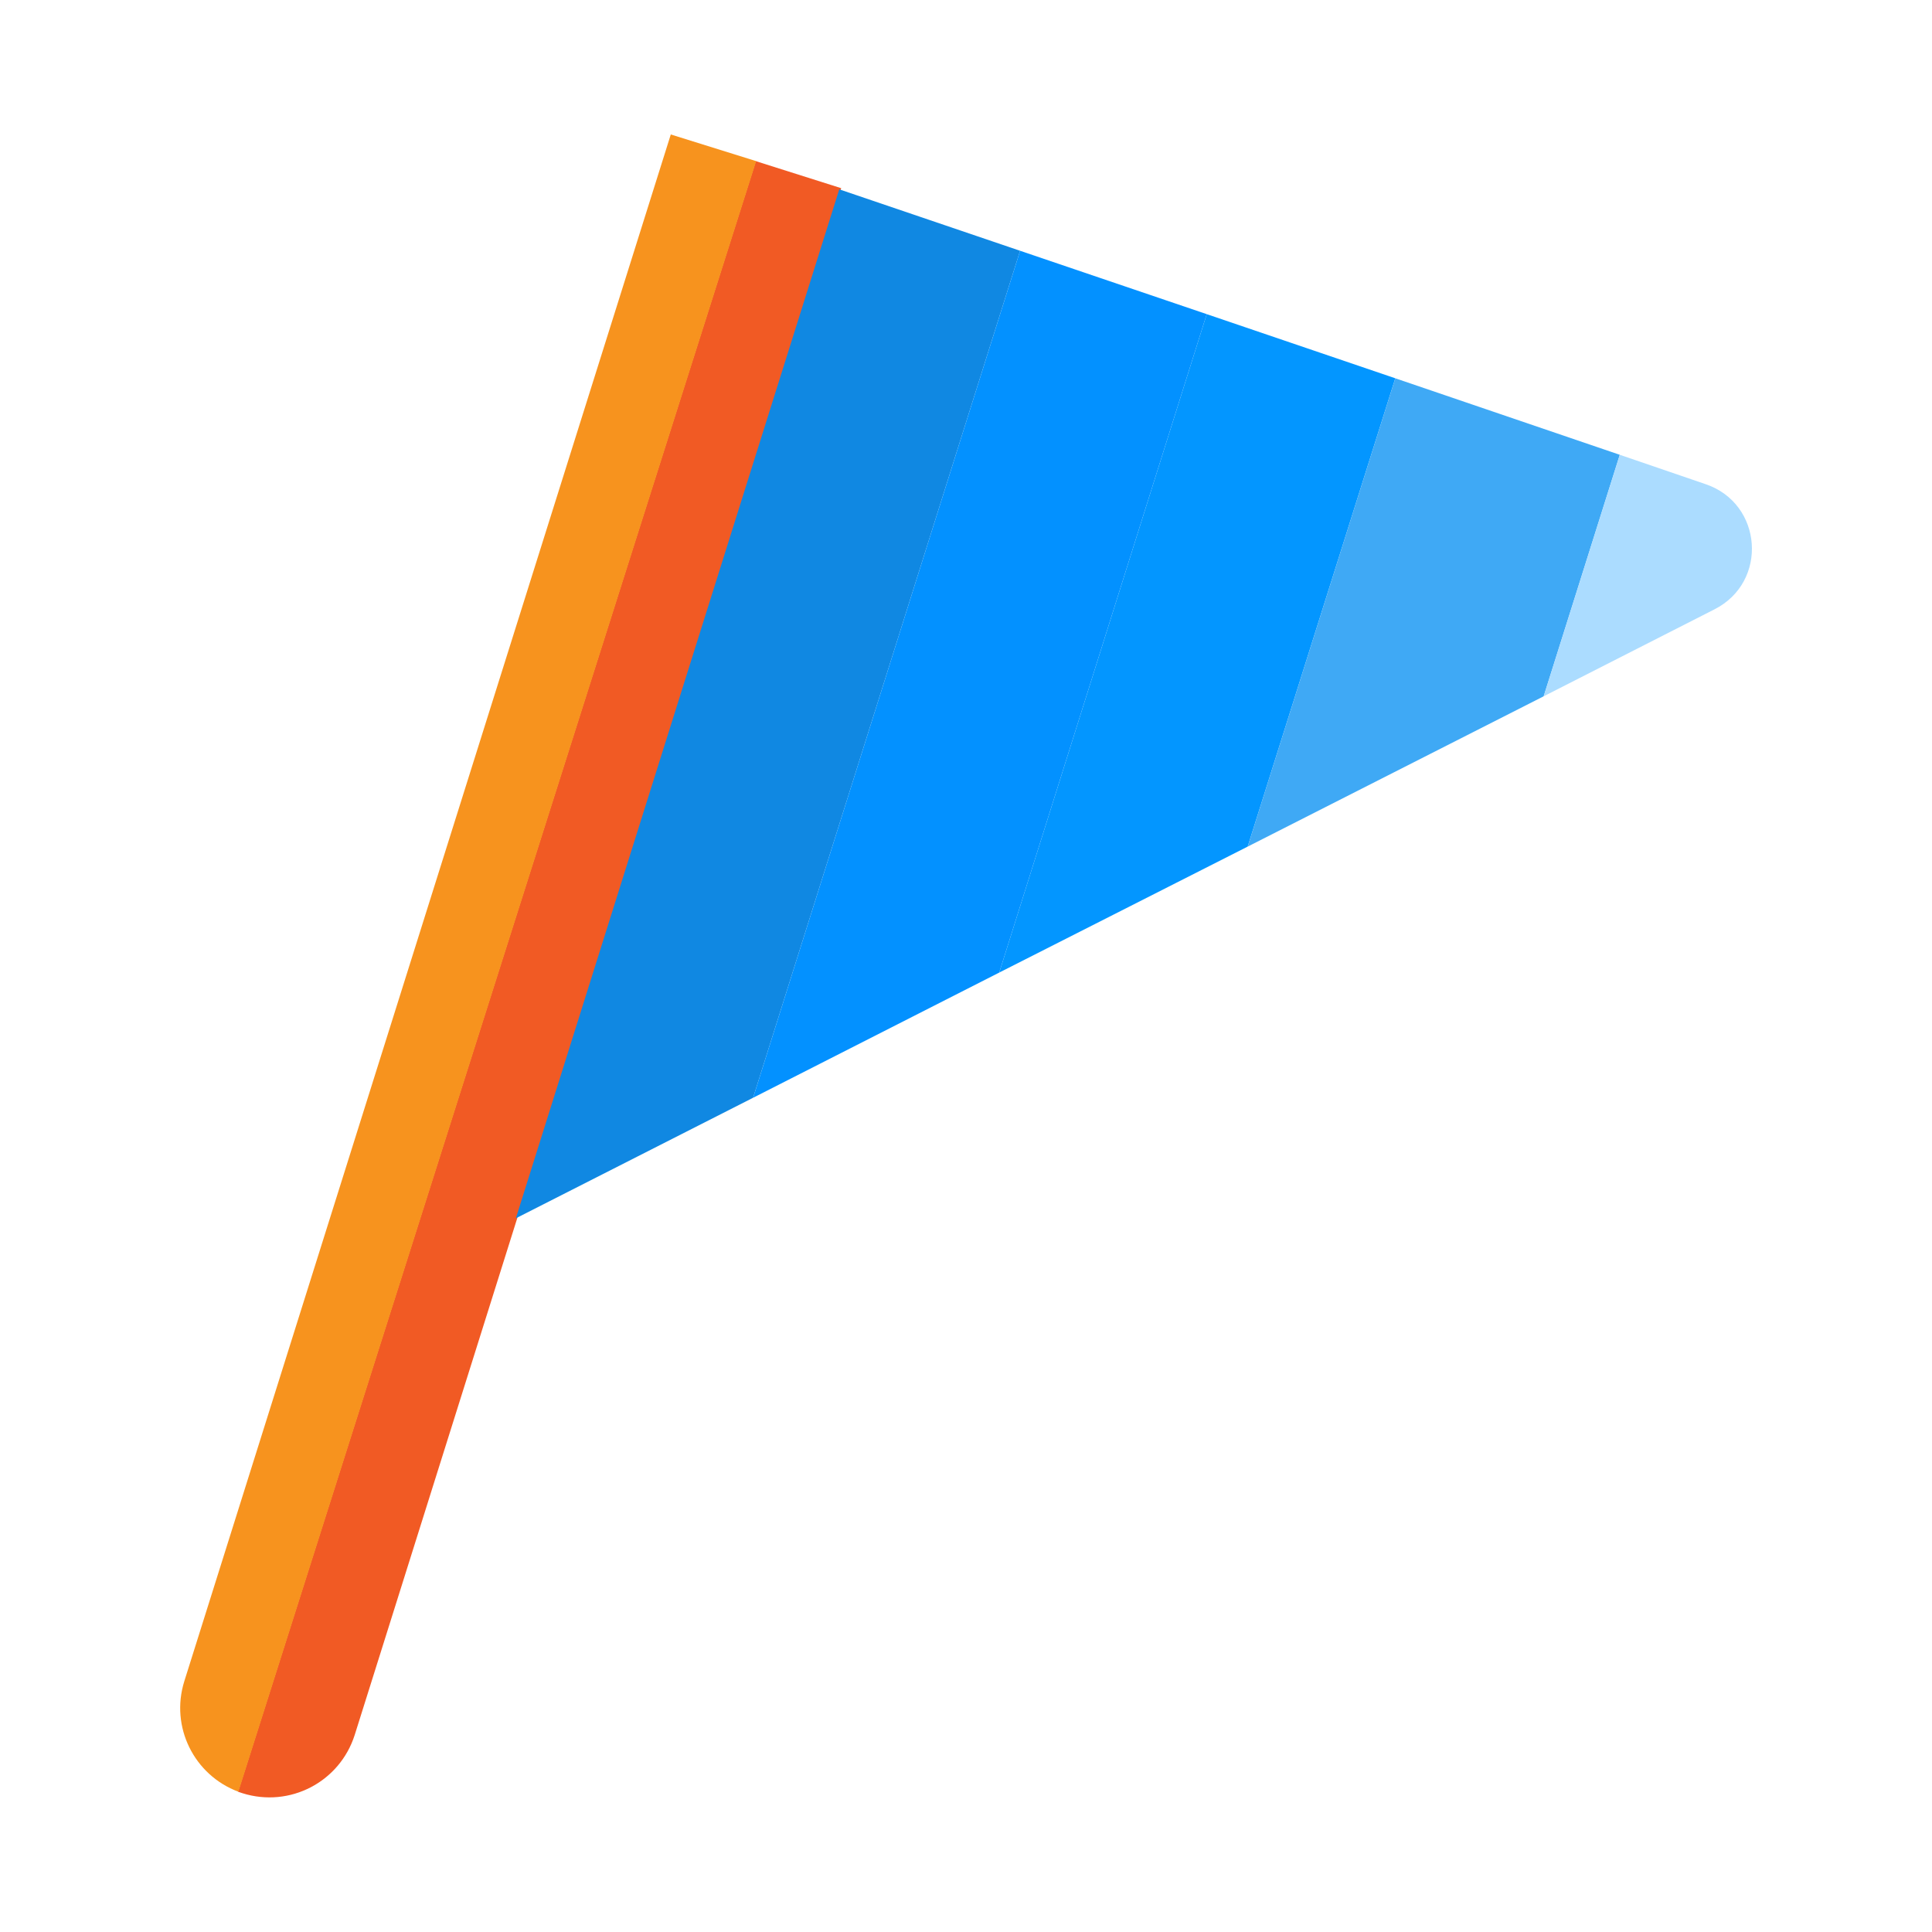 <?xml version="1.0" encoding="utf-8"?>
<!-- Generator: Adobe Illustrator 26.0.3, SVG Export Plug-In . SVG Version: 6.00 Build 0)  -->
<svg version="1.1" xmlns="http://www.w3.org/2000/svg" xmlns:xlink="http://www.w3.org/1999/xlink" x="0px" y="0px"
	 viewBox="0 0 500 500" style="enable-background:new 0 0 500 500;" xml:space="preserve">
<style type="text/css">
	.st0{fill:#F15A24;}
	.st1{fill:#F7931E;}
	.st2{fill:#1088E2;}
	.st3{fill:#0391FF;}
	.st4{fill:#0396FF;}
	.st5{fill:#3FA9F5;}
	.st6{fill:#ABDCFF;}
</style>
<g>
	<path class="st0" d="M195.6,41.7l-134,422c0.4,0.1,0.8,0.3,1.2,0.4h0c12.2,3.8,25.1-2.9,29-15.1L217.7,48.7L195.6,41.7z"/>
	<path class="st1" d="M173.6,34.8L47.7,435.1c-3.7,11.8,2.5,24.3,14,28.6l134-422L173.6,34.8z"/>
	<polygon class="st2" points="217.2,49 133.5,315.3 194.9,284.1 264,64.9 	"/>
	<polygon class="st3" points="264,64.9 194.9,284.1 258.6,251.7 312.3,81.3 	"/>
	<polygon class="st4" points="312.3,81.3 258.6,251.7 322.9,219.1 361.1,97.9 	"/>
	<polygon class="st5" points="361.1,97.9 322.9,219.1 399.5,180.2 419.2,117.7 	"/>
	<path class="st6" d="M441.4,125.3l-22.2-7.6l-19.7,62.5l44.2-22.5C457.7,150.6,456.2,130.3,441.4,125.3z"/>
</g>
</svg>
